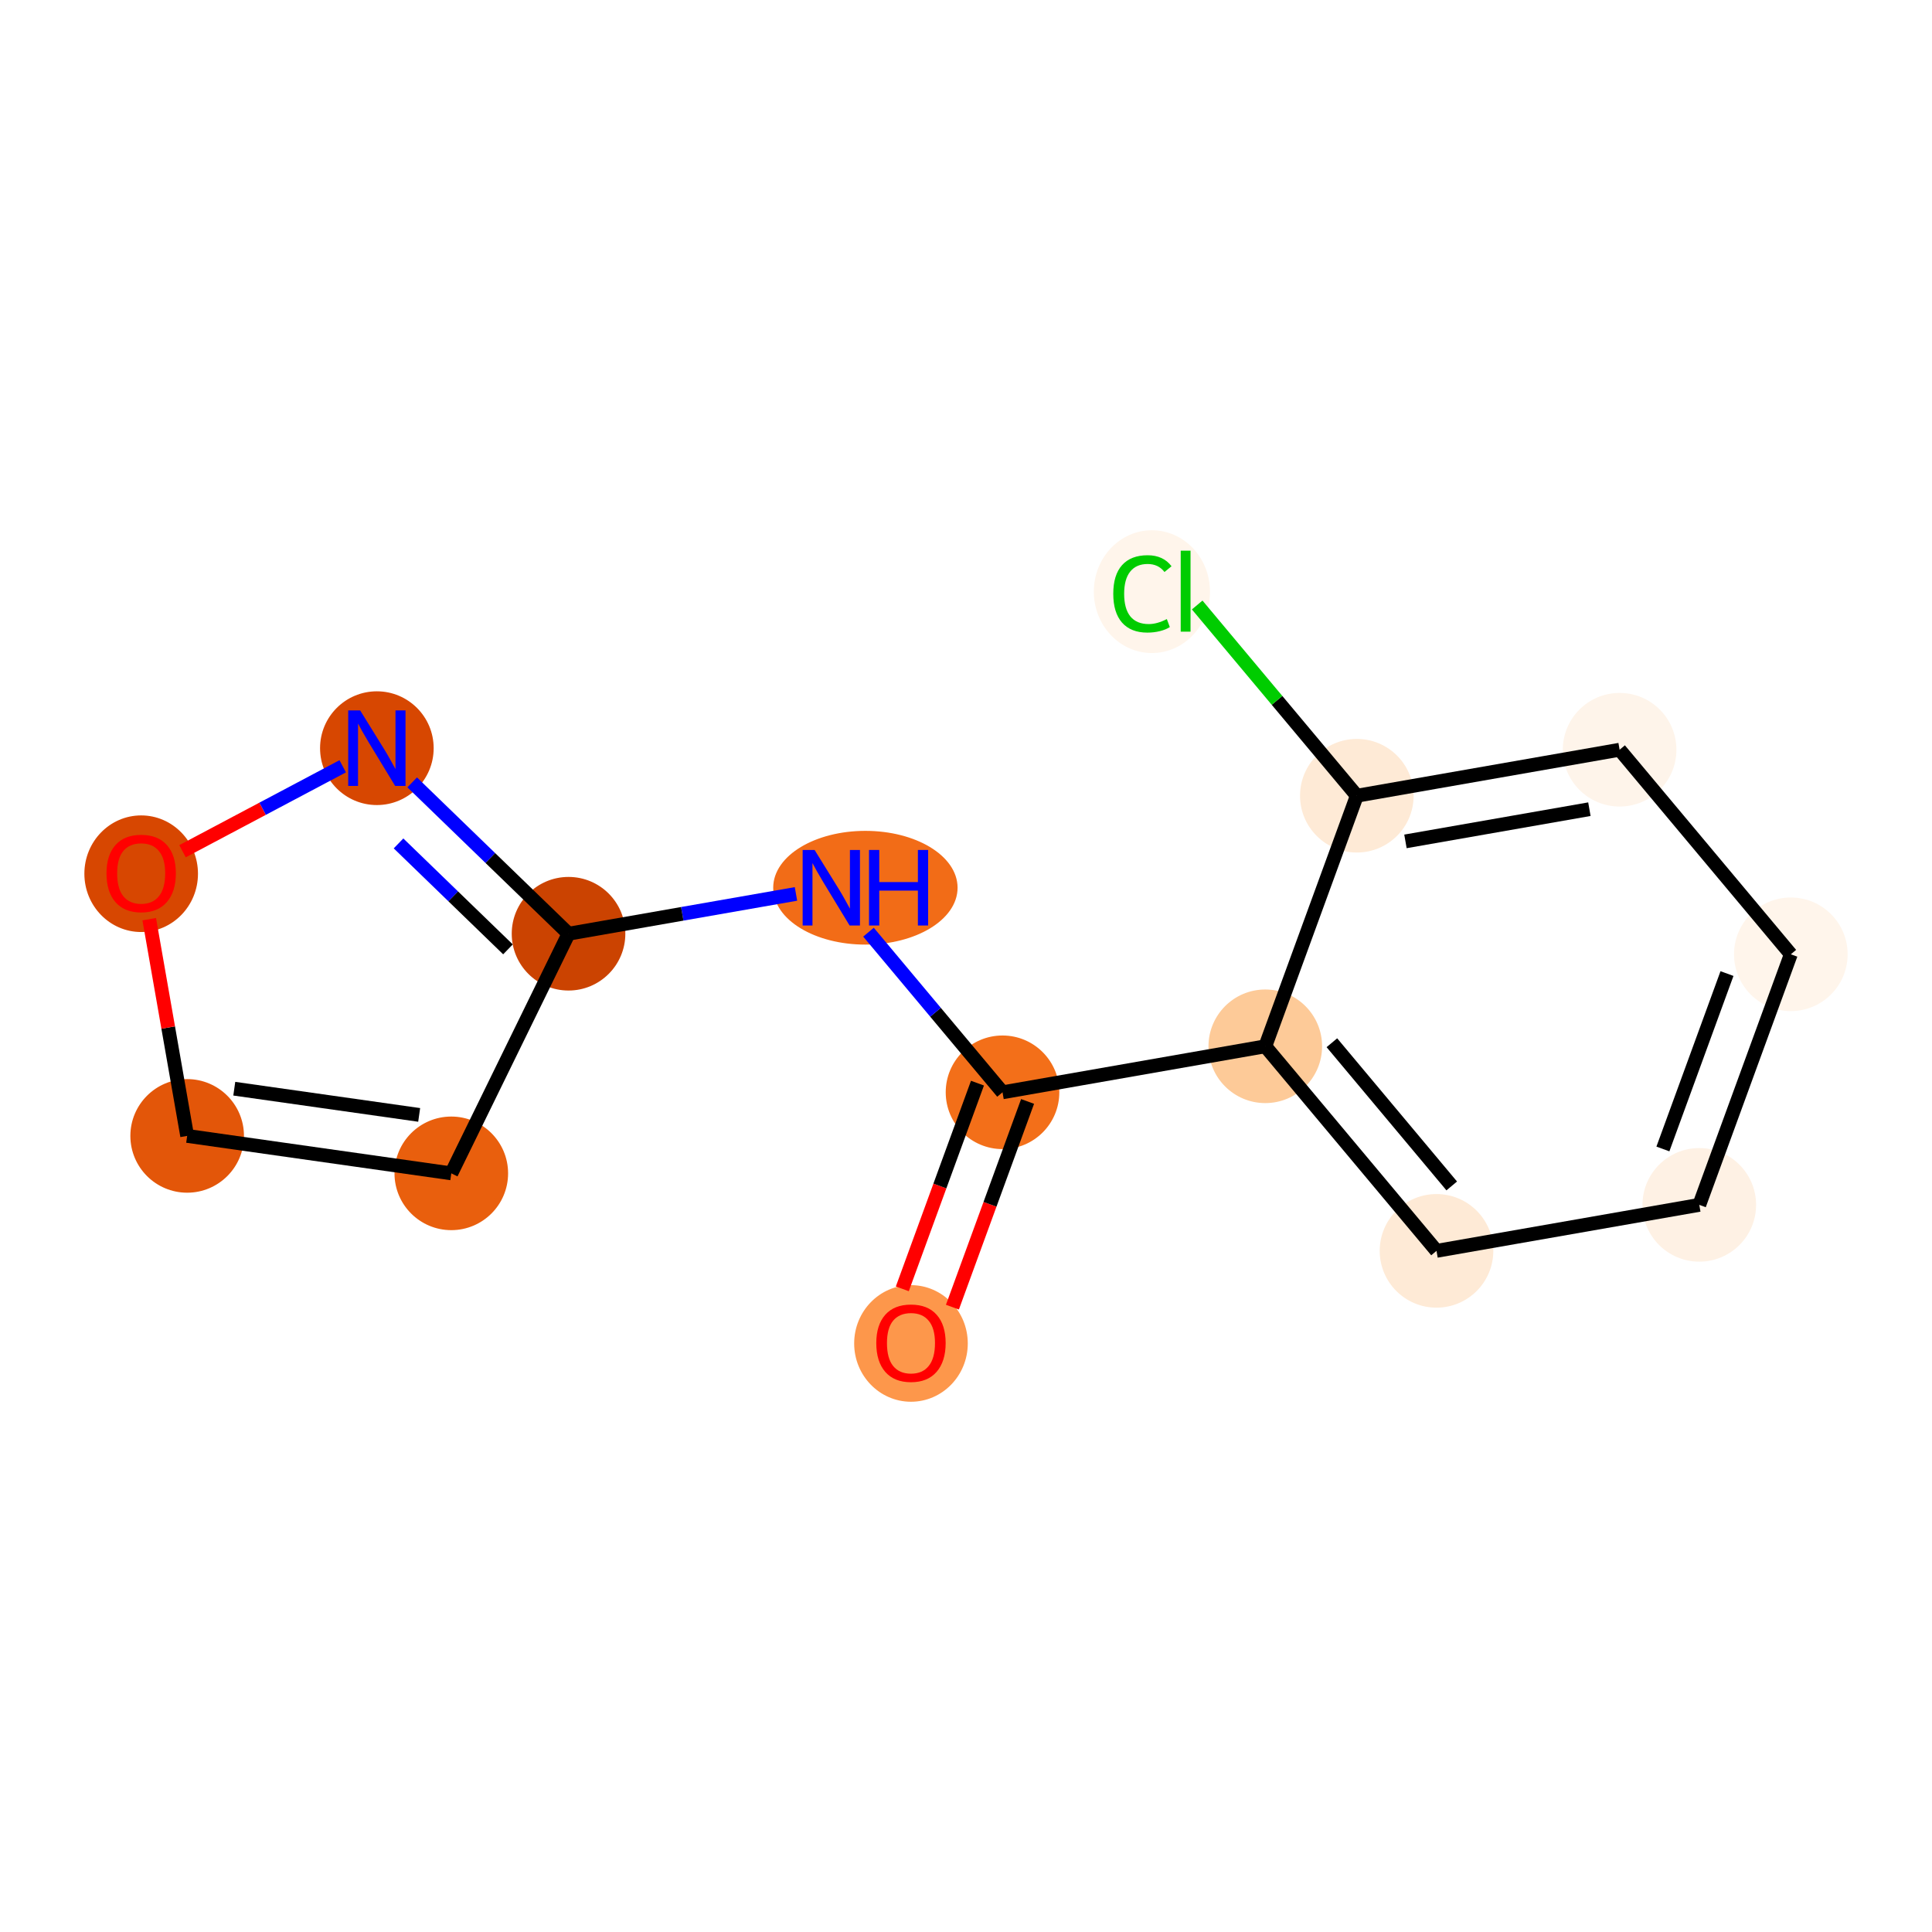 <?xml version='1.0' encoding='iso-8859-1'?>
<svg version='1.1' baseProfile='full'
              xmlns='http://www.w3.org/2000/svg'
                      xmlns:rdkit='http://www.rdkit.org/xml'
                      xmlns:xlink='http://www.w3.org/1999/xlink'
                  xml:space='preserve'
width='280px' height='280px' viewBox='0 0 280 280'>
<!-- END OF HEADER -->
<rect style='opacity:1.0;fill:#FFFFFF;stroke:none' width='280' height='280' x='0' y='0'> </rect>
<ellipse cx='132.025' cy='194.702' rx='7.732' ry='7.95'  style='fill:#FD974B;fill-rule:evenodd;stroke:#FD974B;stroke-width:1.0px;stroke-linecap:butt;stroke-linejoin:miter;stroke-opacity:1' />
<ellipse cx='145.293' cy='158.304' rx='7.732' ry='7.732'  style='fill:#F36F19;fill-rule:evenodd;stroke:#F36F19;stroke-width:1.0px;stroke-linecap:butt;stroke-linejoin:miter;stroke-opacity:1' />
<ellipse cx='125.419' cy='128.657' rx='12.86' ry='7.742'  style='fill:#F26C17;fill-rule:evenodd;stroke:#F26C17;stroke-width:1.0px;stroke-linecap:butt;stroke-linejoin:miter;stroke-opacity:1' />
<ellipse cx='82.396' cy='135.323' rx='7.732' ry='7.732'  style='fill:#CB4301;fill-rule:evenodd;stroke:#CB4301;stroke-width:1.0px;stroke-linecap:butt;stroke-linejoin:miter;stroke-opacity:1' />
<ellipse cx='65.405' cy='170.051' rx='7.732' ry='7.732'  style='fill:#E95F0D;fill-rule:evenodd;stroke:#E95F0D;stroke-width:1.0px;stroke-linecap:butt;stroke-linejoin:miter;stroke-opacity:1' />
<ellipse cx='27.126' cy='164.623' rx='7.732' ry='7.732'  style='fill:#E35609;fill-rule:evenodd;stroke:#E35609;stroke-width:1.0px;stroke-linecap:butt;stroke-linejoin:miter;stroke-opacity:1' />
<ellipse cx='20.46' cy='126.626' rx='7.732' ry='7.95'  style='fill:#D74701;fill-rule:evenodd;stroke:#D74701;stroke-width:1.0px;stroke-linecap:butt;stroke-linejoin:miter;stroke-opacity:1' />
<ellipse cx='54.618' cy='108.432' rx='7.732' ry='7.742'  style='fill:#D74701;fill-rule:evenodd;stroke:#D74701;stroke-width:1.0px;stroke-linecap:butt;stroke-linejoin:miter;stroke-opacity:1' />
<ellipse cx='183.375' cy='151.637' rx='7.732' ry='7.732'  style='fill:#FDCA98;fill-rule:evenodd;stroke:#FDCA98;stroke-width:1.0px;stroke-linecap:butt;stroke-linejoin:miter;stroke-opacity:1' />
<ellipse cx='208.19' cy='181.284' rx='7.732' ry='7.732'  style='fill:#FEEAD6;fill-rule:evenodd;stroke:#FEEAD6;stroke-width:1.0px;stroke-linecap:butt;stroke-linejoin:miter;stroke-opacity:1' />
<ellipse cx='246.273' cy='174.618' rx='7.732' ry='7.732'  style='fill:#FEF1E4;fill-rule:evenodd;stroke:#FEF1E4;stroke-width:1.0px;stroke-linecap:butt;stroke-linejoin:miter;stroke-opacity:1' />
<ellipse cx='259.54' cy='138.304' rx='7.732' ry='7.732'  style='fill:#FFF5EB;fill-rule:evenodd;stroke:#FFF5EB;stroke-width:1.0px;stroke-linecap:butt;stroke-linejoin:miter;stroke-opacity:1' />
<ellipse cx='234.726' cy='108.657' rx='7.732' ry='7.732'  style='fill:#FEF4EA;fill-rule:evenodd;stroke:#FEF4EA;stroke-width:1.0px;stroke-linecap:butt;stroke-linejoin:miter;stroke-opacity:1' />
<ellipse cx='196.643' cy='115.323' rx='7.732' ry='7.732'  style='fill:#FEEAD6;fill-rule:evenodd;stroke:#FEEAD6;stroke-width:1.0px;stroke-linecap:butt;stroke-linejoin:miter;stroke-opacity:1' />
<ellipse cx='166.942' cy='85.746' rx='7.917' ry='8.398'  style='fill:#FFF5EB;fill-rule:evenodd;stroke:#FFF5EB;stroke-width:1.0px;stroke-linecap:butt;stroke-linejoin:miter;stroke-opacity:1' />
<path class='bond-0 atom-0 atom-1' d='M 138.033,189.441 L 143.478,174.536' style='fill:none;fill-rule:evenodd;stroke:#FF0000;stroke-width:2.0px;stroke-linecap:butt;stroke-linejoin:miter;stroke-opacity:1' />
<path class='bond-0 atom-0 atom-1' d='M 143.478,174.536 L 148.924,159.63' style='fill:none;fill-rule:evenodd;stroke:#000000;stroke-width:2.0px;stroke-linecap:butt;stroke-linejoin:miter;stroke-opacity:1' />
<path class='bond-0 atom-0 atom-1' d='M 130.77,186.788 L 136.216,171.882' style='fill:none;fill-rule:evenodd;stroke:#FF0000;stroke-width:2.0px;stroke-linecap:butt;stroke-linejoin:miter;stroke-opacity:1' />
<path class='bond-0 atom-0 atom-1' d='M 136.216,171.882 L 141.662,156.977' style='fill:none;fill-rule:evenodd;stroke:#000000;stroke-width:2.0px;stroke-linecap:butt;stroke-linejoin:miter;stroke-opacity:1' />
<path class='bond-1 atom-1 atom-2' d='M 145.293,158.304 L 135.581,146.701' style='fill:none;fill-rule:evenodd;stroke:#000000;stroke-width:2.0px;stroke-linecap:butt;stroke-linejoin:miter;stroke-opacity:1' />
<path class='bond-1 atom-1 atom-2' d='M 135.581,146.701 L 125.869,135.098' style='fill:none;fill-rule:evenodd;stroke:#0000FF;stroke-width:2.0px;stroke-linecap:butt;stroke-linejoin:miter;stroke-opacity:1' />
<path class='bond-7 atom-1 atom-8' d='M 145.293,158.304 L 183.375,151.637' style='fill:none;fill-rule:evenodd;stroke:#000000;stroke-width:2.0px;stroke-linecap:butt;stroke-linejoin:miter;stroke-opacity:1' />
<path class='bond-2 atom-2 atom-3' d='M 115.359,129.553 L 98.878,132.438' style='fill:none;fill-rule:evenodd;stroke:#0000FF;stroke-width:2.0px;stroke-linecap:butt;stroke-linejoin:miter;stroke-opacity:1' />
<path class='bond-2 atom-2 atom-3' d='M 98.878,132.438 L 82.396,135.323' style='fill:none;fill-rule:evenodd;stroke:#000000;stroke-width:2.0px;stroke-linecap:butt;stroke-linejoin:miter;stroke-opacity:1' />
<path class='bond-3 atom-3 atom-4' d='M 82.396,135.323 L 65.405,170.051' style='fill:none;fill-rule:evenodd;stroke:#000000;stroke-width:2.0px;stroke-linecap:butt;stroke-linejoin:miter;stroke-opacity:1' />
<path class='bond-14 atom-7 atom-3' d='M 59.737,113.388 L 71.066,124.356' style='fill:none;fill-rule:evenodd;stroke:#0000FF;stroke-width:2.0px;stroke-linecap:butt;stroke-linejoin:miter;stroke-opacity:1' />
<path class='bond-14 atom-7 atom-3' d='M 71.066,124.356 L 82.396,135.323' style='fill:none;fill-rule:evenodd;stroke:#000000;stroke-width:2.0px;stroke-linecap:butt;stroke-linejoin:miter;stroke-opacity:1' />
<path class='bond-14 atom-7 atom-3' d='M 57.758,122.234 L 65.688,129.911' style='fill:none;fill-rule:evenodd;stroke:#0000FF;stroke-width:2.0px;stroke-linecap:butt;stroke-linejoin:miter;stroke-opacity:1' />
<path class='bond-14 atom-7 atom-3' d='M 65.688,129.911 L 73.619,137.588' style='fill:none;fill-rule:evenodd;stroke:#000000;stroke-width:2.0px;stroke-linecap:butt;stroke-linejoin:miter;stroke-opacity:1' />
<path class='bond-4 atom-4 atom-5' d='M 65.405,170.051 L 27.126,164.623' style='fill:none;fill-rule:evenodd;stroke:#000000;stroke-width:2.0px;stroke-linecap:butt;stroke-linejoin:miter;stroke-opacity:1' />
<path class='bond-4 atom-4 atom-5' d='M 60.749,161.581 L 33.954,157.782' style='fill:none;fill-rule:evenodd;stroke:#000000;stroke-width:2.0px;stroke-linecap:butt;stroke-linejoin:miter;stroke-opacity:1' />
<path class='bond-5 atom-5 atom-6' d='M 27.126,164.623 L 24.377,148.919' style='fill:none;fill-rule:evenodd;stroke:#000000;stroke-width:2.0px;stroke-linecap:butt;stroke-linejoin:miter;stroke-opacity:1' />
<path class='bond-5 atom-5 atom-6' d='M 24.377,148.919 L 21.628,133.214' style='fill:none;fill-rule:evenodd;stroke:#FF0000;stroke-width:2.0px;stroke-linecap:butt;stroke-linejoin:miter;stroke-opacity:1' />
<path class='bond-6 atom-6 atom-7' d='M 26.452,123.364 L 38.06,117.21' style='fill:none;fill-rule:evenodd;stroke:#FF0000;stroke-width:2.0px;stroke-linecap:butt;stroke-linejoin:miter;stroke-opacity:1' />
<path class='bond-6 atom-6 atom-7' d='M 38.06,117.21 L 49.669,111.056' style='fill:none;fill-rule:evenodd;stroke:#0000FF;stroke-width:2.0px;stroke-linecap:butt;stroke-linejoin:miter;stroke-opacity:1' />
<path class='bond-8 atom-8 atom-9' d='M 183.375,151.637 L 208.19,181.284' style='fill:none;fill-rule:evenodd;stroke:#000000;stroke-width:2.0px;stroke-linecap:butt;stroke-linejoin:miter;stroke-opacity:1' />
<path class='bond-8 atom-8 atom-9' d='M 193.027,151.121 L 210.397,171.874' style='fill:none;fill-rule:evenodd;stroke:#000000;stroke-width:2.0px;stroke-linecap:butt;stroke-linejoin:miter;stroke-opacity:1' />
<path class='bond-15 atom-13 atom-8' d='M 196.643,115.323 L 183.375,151.637' style='fill:none;fill-rule:evenodd;stroke:#000000;stroke-width:2.0px;stroke-linecap:butt;stroke-linejoin:miter;stroke-opacity:1' />
<path class='bond-9 atom-9 atom-10' d='M 208.19,181.284 L 246.273,174.618' style='fill:none;fill-rule:evenodd;stroke:#000000;stroke-width:2.0px;stroke-linecap:butt;stroke-linejoin:miter;stroke-opacity:1' />
<path class='bond-10 atom-10 atom-11' d='M 246.273,174.618 L 259.54,138.304' style='fill:none;fill-rule:evenodd;stroke:#000000;stroke-width:2.0px;stroke-linecap:butt;stroke-linejoin:miter;stroke-opacity:1' />
<path class='bond-10 atom-10 atom-11' d='M 241,166.517 L 250.288,141.097' style='fill:none;fill-rule:evenodd;stroke:#000000;stroke-width:2.0px;stroke-linecap:butt;stroke-linejoin:miter;stroke-opacity:1' />
<path class='bond-11 atom-11 atom-12' d='M 259.54,138.304 L 234.726,108.657' style='fill:none;fill-rule:evenodd;stroke:#000000;stroke-width:2.0px;stroke-linecap:butt;stroke-linejoin:miter;stroke-opacity:1' />
<path class='bond-12 atom-12 atom-13' d='M 234.726,108.657 L 196.643,115.323' style='fill:none;fill-rule:evenodd;stroke:#000000;stroke-width:2.0px;stroke-linecap:butt;stroke-linejoin:miter;stroke-opacity:1' />
<path class='bond-12 atom-12 atom-13' d='M 230.347,117.273 L 203.689,121.94' style='fill:none;fill-rule:evenodd;stroke:#000000;stroke-width:2.0px;stroke-linecap:butt;stroke-linejoin:miter;stroke-opacity:1' />
<path class='bond-13 atom-13 atom-14' d='M 196.643,115.323 L 185.075,101.502' style='fill:none;fill-rule:evenodd;stroke:#000000;stroke-width:2.0px;stroke-linecap:butt;stroke-linejoin:miter;stroke-opacity:1' />
<path class='bond-13 atom-13 atom-14' d='M 185.075,101.502 L 173.506,87.681' style='fill:none;fill-rule:evenodd;stroke:#00CC00;stroke-width:2.0px;stroke-linecap:butt;stroke-linejoin:miter;stroke-opacity:1' />
<path  class='atom-0' d='M 126.999 194.648
Q 126.999 192.019, 128.298 190.55
Q 129.597 189.081, 132.025 189.081
Q 134.453 189.081, 135.752 190.55
Q 137.051 192.019, 137.051 194.648
Q 137.051 197.308, 135.737 198.824
Q 134.422 200.324, 132.025 200.324
Q 129.613 200.324, 128.298 198.824
Q 126.999 197.324, 126.999 194.648
M 132.025 199.087
Q 133.695 199.087, 134.592 197.973
Q 135.505 196.844, 135.505 194.648
Q 135.505 192.499, 134.592 191.416
Q 133.695 190.318, 132.025 190.318
Q 130.355 190.318, 129.443 191.401
Q 128.546 192.483, 128.546 194.648
Q 128.546 196.86, 129.443 197.973
Q 130.355 199.087, 132.025 199.087
' fill='#FF0000'/>
<path  class='atom-2' d='M 118.058 123.182
L 121.646 128.981
Q 122.002 129.554, 122.574 130.59
Q 123.146 131.626, 123.177 131.688
L 123.177 123.182
L 124.631 123.182
L 124.631 134.131
L 123.13 134.131
L 119.28 127.791
Q 118.831 127.048, 118.352 126.198
Q 117.888 125.347, 117.749 125.084
L 117.749 134.131
L 116.326 134.131
L 116.326 123.182
L 118.058 123.182
' fill='#0000FF'/>
<path  class='atom-2' d='M 125.945 123.182
L 127.43 123.182
L 127.43 127.837
L 133.028 127.837
L 133.028 123.182
L 134.512 123.182
L 134.512 134.131
L 133.028 134.131
L 133.028 129.074
L 127.43 129.074
L 127.43 134.131
L 125.945 134.131
L 125.945 123.182
' fill='#0000FF'/>
<path  class='atom-6' d='M 15.434 126.572
Q 15.434 123.943, 16.733 122.474
Q 18.032 121.005, 20.46 121.005
Q 22.887 121.005, 24.187 122.474
Q 25.486 123.943, 25.486 126.572
Q 25.486 129.232, 24.171 130.747
Q 22.857 132.247, 20.46 132.247
Q 18.047 132.247, 16.733 130.747
Q 15.434 129.247, 15.434 126.572
M 20.46 131.01
Q 22.13 131.01, 23.027 129.897
Q 23.939 128.768, 23.939 126.572
Q 23.939 124.422, 23.027 123.34
Q 22.13 122.242, 20.46 122.242
Q 18.789 122.242, 17.877 123.324
Q 16.98 124.407, 16.98 126.572
Q 16.98 128.783, 17.877 129.897
Q 18.789 131.01, 20.46 131.01
' fill='#FF0000'/>
<path  class='atom-7' d='M 52.198 102.958
L 55.786 108.757
Q 56.141 109.329, 56.714 110.366
Q 57.286 111.402, 57.317 111.464
L 57.317 102.958
L 58.77 102.958
L 58.77 113.907
L 57.27 113.907
L 53.42 107.566
Q 52.971 106.824, 52.492 105.974
Q 52.028 105.123, 51.889 104.86
L 51.889 113.907
L 50.466 113.907
L 50.466 102.958
L 52.198 102.958
' fill='#0000FF'/>
<path  class='atom-14' d='M 161.343 86.055
Q 161.343 83.333, 162.612 81.911
Q 163.895 80.472, 166.323 80.472
Q 168.581 80.472, 169.787 82.065
L 168.767 82.9
Q 167.885 81.74, 166.323 81.74
Q 164.668 81.74, 163.787 82.854
Q 162.921 83.952, 162.921 86.055
Q 162.921 88.22, 163.818 89.334
Q 164.73 90.447, 166.493 90.447
Q 167.699 90.447, 169.107 89.72
L 169.54 90.88
Q 168.968 91.251, 168.102 91.468
Q 167.236 91.684, 166.277 91.684
Q 163.895 91.684, 162.612 90.231
Q 161.343 88.777, 161.343 86.055
' fill='#00CC00'/>
<path  class='atom-14' d='M 171.117 79.808
L 172.54 79.808
L 172.54 91.545
L 171.117 91.545
L 171.117 79.808
' fill='#00CC00'/>
</svg>
